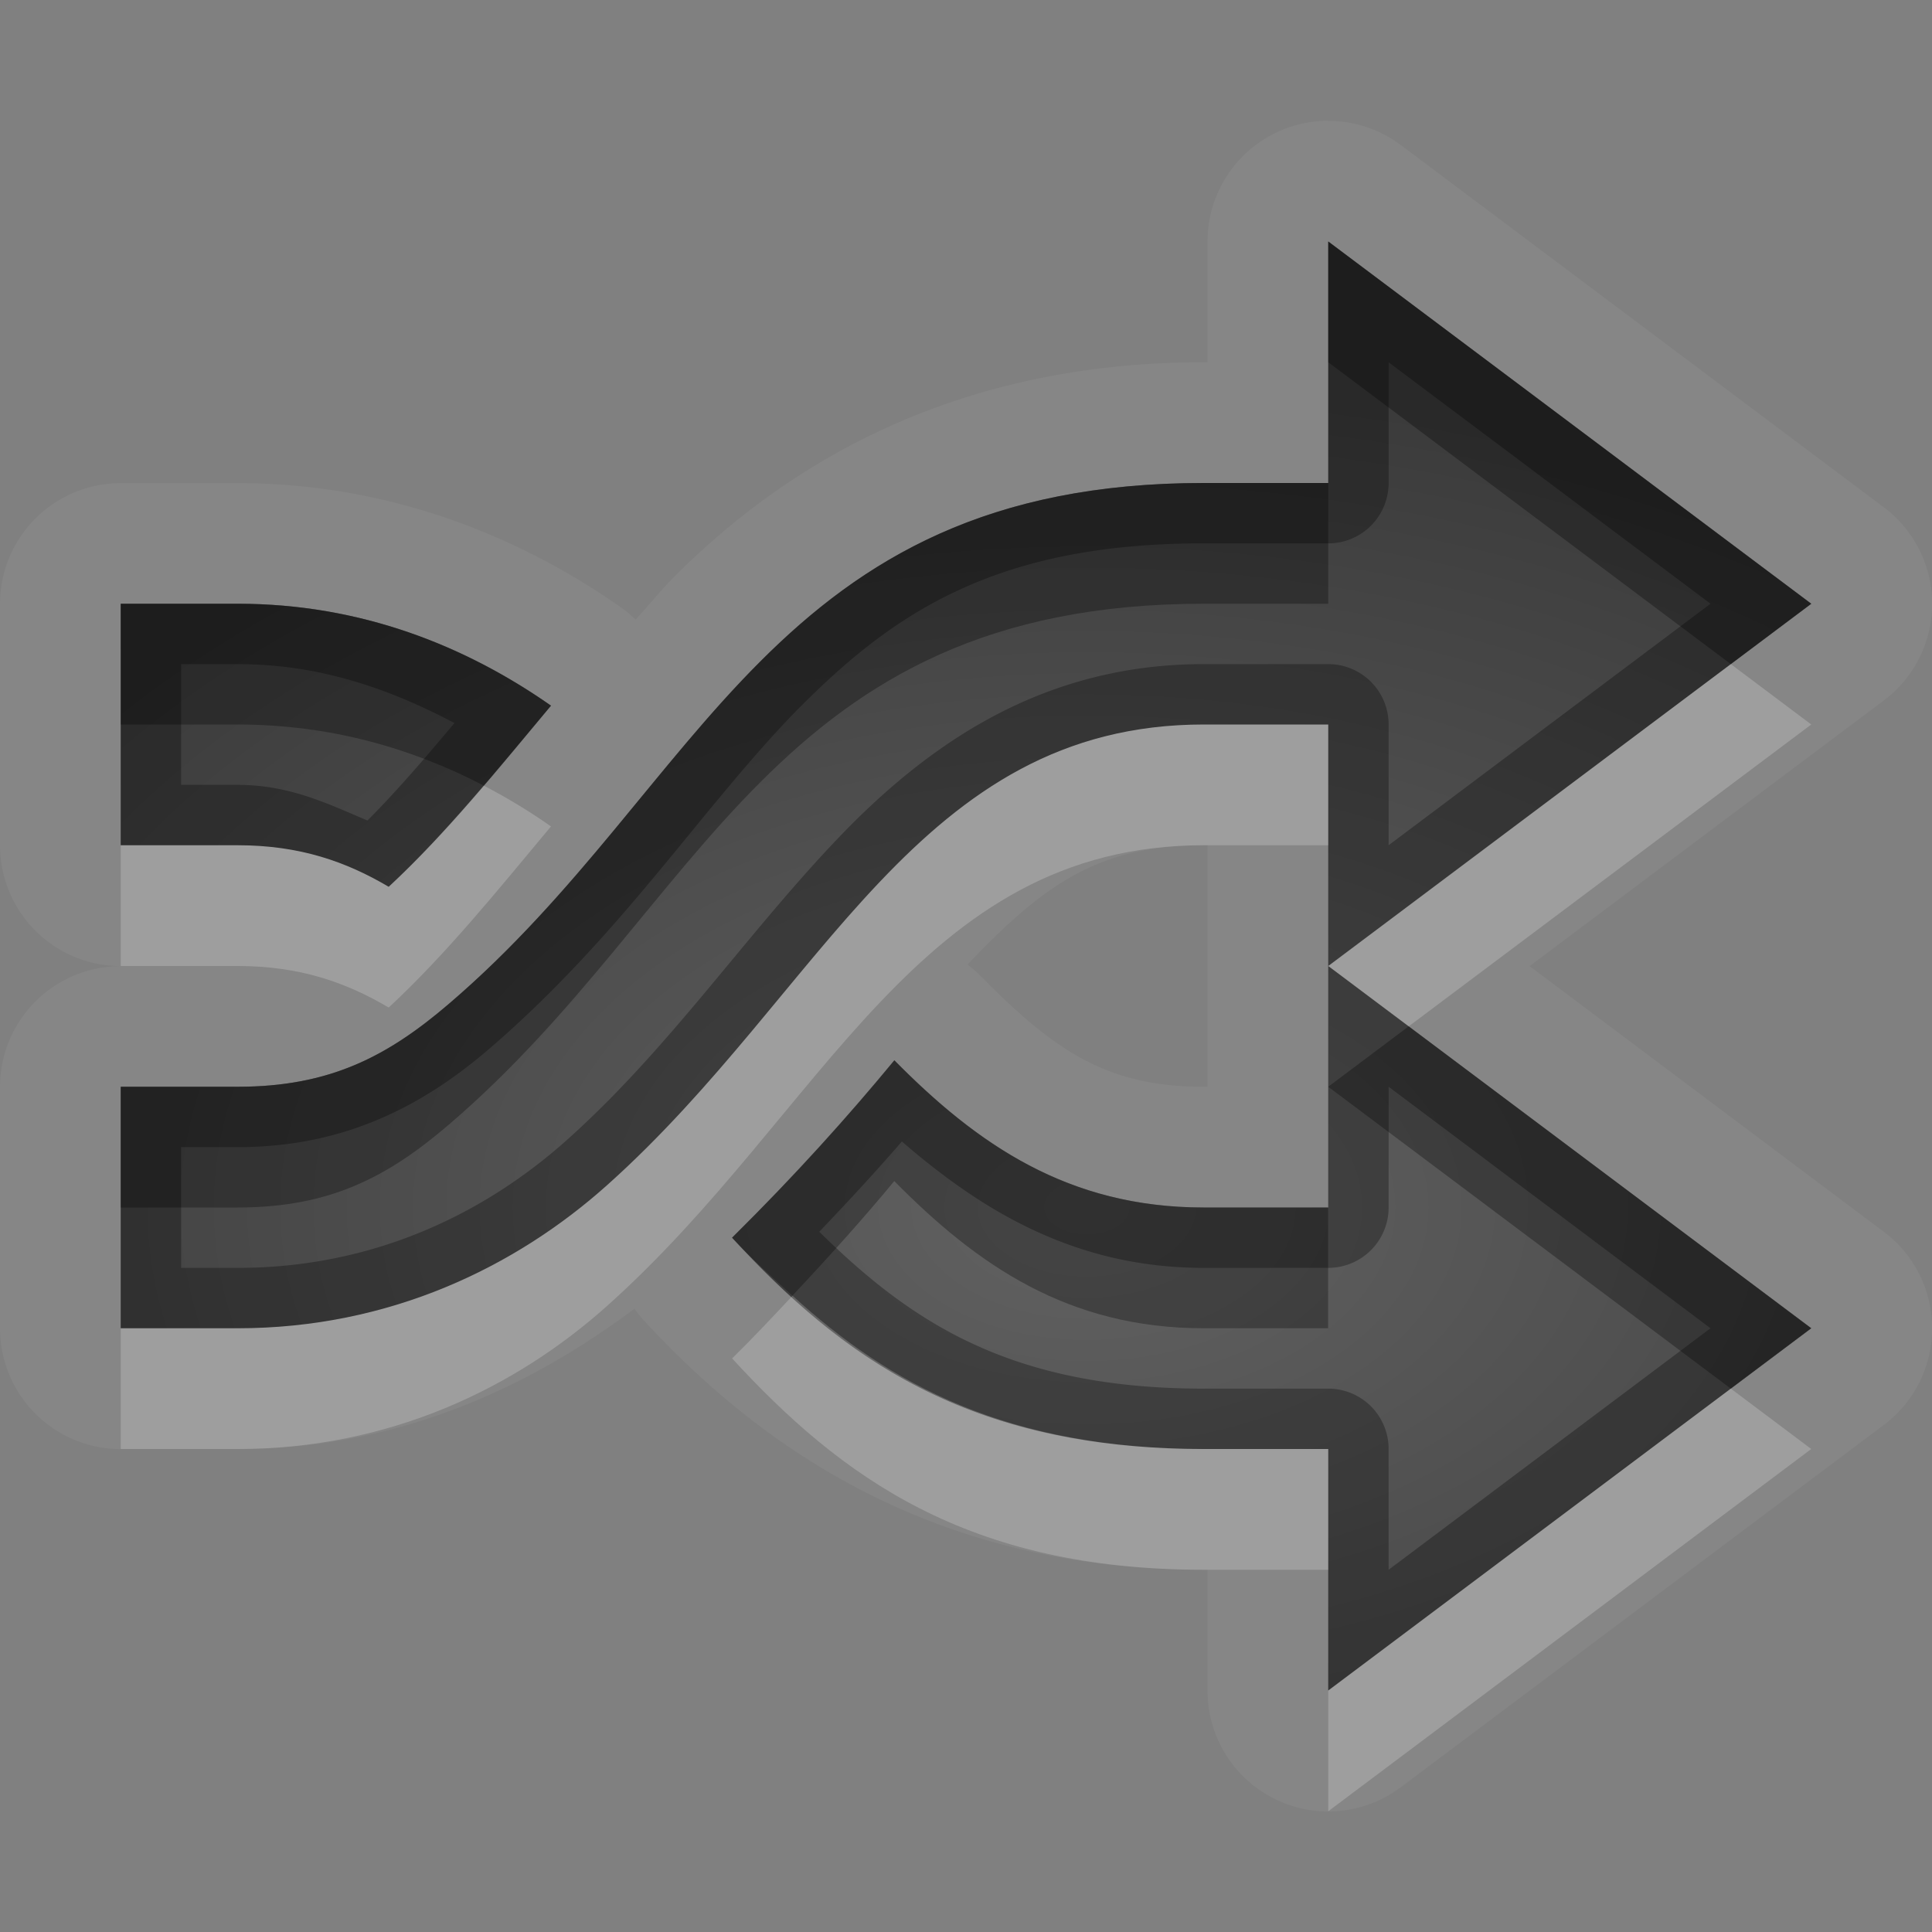 <?xml version="1.0" encoding="UTF-8"?>
<svg id="svg30" width="16" height="16" version="1.1" xmlns="http://www.w3.org/2000/svg" xmlns:cc="http://creativecommons.org/ns#" xmlns:dc="http://purl.org/dc/elements/1.1/" xmlns:rdf="http://www.w3.org/1999/02/22-rdf-syntax-ns#">
 <rect width="100%" height="100%" fill="#808080" stroke="none"/>
 <defs id="defs7">
  <radialGradient id="gr0" cx="9" cy="10" r="11" gradientTransform="matrix(1 0 0 .636 0 3.636)" gradientUnits="userSpaceOnUse">
   <stop id="stop2" stop-opacity=".235" offset="0"/>
   <stop id="stop4" stop-opacity=".549" offset="1"/>
  </radialGradient>
 </defs>
 <path id="path9" d="m11 1a1 1 0 0 0-1 1v1h-0.031c-2.021 0-3.416 0.806-4.381 1.772-0.124 0.125-0.209 0.233-0.324 0.359a1 1 0 0 0-0.127-0.105c-0.837-0.586-1.916-1.025-3.168-1.025h-0.969a1 1 0 0 0-1 1v2a1 1 0 0 0 1 1 1 1 0 0 0-1 1v2a1 1 0 0 0 1 1h0.969c1.318 0 2.407-0.506 3.285-1.162a1 1 0 0 0 0.072 0.09c0.985 1.071 2.419 2.072 4.643 2.072h0.031v1a1 1 0 0 0 1.6 0.801l4-3a1 1 0 0 0 0-1.602l-2.932-2.199 2.932-2.199a1 1 0 0 0 0-1.602l-4-3a1 1 0 0 0-0.6-0.199zm0 1 4 3-4 3 4 3-4 3v-2h-1.031c-1.962 0-3.004-0.77-3.906-1.75 0.524-0.518 0.961-1.005 1.344-1.469 0.686 0.695 1.439 1.219 2.562 1.219h1.031v-2-2h-1.031c-2.366 0-3.145 2.208-4.938 3.812-0.763 0.683-1.806 1.188-3.062 1.188h-0.969v-2h0.969c0.762 0 1.24-0.251 1.75-0.688 2.112-1.806 2.676-4.312 6.25-4.312h1.031v-2zm-10 3h0.969c1.023 0 1.89 0.351 2.594 0.844-0.446 0.534-0.863 1.053-1.344 1.5-0.352-0.208-0.736-0.344-1.25-0.344h-0.969v-2zm8.969 2h0.031v0.986 0.014 1h-0.031c-0.813 0-1.246-0.308-1.852-0.922a1 1 0 0 0-0.104-0.09c0.628-0.661 1.085-0.988 1.955-0.988z" fill="#fff" opacity=".05"/>
 <path id="base" d="m11 2v2h-1.031c-3.574 0-4.138 2.506-6.25 4.312-0.51 0.437-0.988 0.688-1.75 0.688h-0.969v2h0.969c1.256 0 2.3-0.505 3.062-1.188 1.793-1.605 2.571-3.812 4.938-3.812h1.031v2l4-3-4-3zm0 6v2h-1.031c-1.124 0-1.876-0.524-2.562-1.219-0.383 0.464-0.82 0.951-1.344 1.469 0.902 0.98 1.944 1.75 3.906 1.75h1.031v2l4-3-4-3zm-10-3v2h0.969c0.514 0 0.898 0.136 1.25 0.344 0.481-0.447 0.898-0.966 1.344-1.5-0.704-0.493-1.571-0.844-2.594-0.844h-0.969z" fill="url(#gr0)"/>
 <path id="path15" d="m11 2v2h-1.031c-3.574 0-4.138 2.506-6.25 4.312-0.51 0.437-0.988 0.688-1.75 0.688h-0.969v2h0.969c1.256 0 2.3-0.505 3.062-1.188 1.793-1.605 2.571-3.812 4.938-3.812h1.031v2l4-3-4-3zm0 6v2h-1.031c-1.124 0-1.876-0.524-2.562-1.219-0.383 0.464-0.82 0.951-1.344 1.469 0.902 0.98 1.944 1.75 3.906 1.75h1.031v2l4-3-4-3zm0.5-5 2.666 2-2.666 2v-1a0.5 0.5 0 0 0-0.5-0.5h-1.031c-1.339 0-2.29 0.664-3.047 1.461-0.757 0.797-1.386 1.728-2.225 2.478-0.685 0.613-1.606 1.061-2.728 1.061h-0.469v-1h0.469c0.872 0 1.519-0.332 2.074-0.807 1.126-0.963 1.81-2.066 2.606-2.861s1.65-1.332 3.32-1.332h1.031a0.5 0.5 0 0 0 0.5-0.5v-1zm-10.5 2v2h0.969c0.514 0 0.898 0.136 1.25 0.344 0.481-0.447 0.898-0.966 1.344-1.5-0.704-0.493-1.571-0.844-2.594-0.844h-0.969zm0.5 0.5h0.469c0.687 0 1.266 0.21 1.795 0.488-0.238 0.283-0.479 0.565-0.721 0.807-0.328-0.138-0.644-0.295-1.074-0.295h-0.469v-1zm10 3.5 2.666 2-2.666 2v-1a0.5 0.5 0 0 0-0.5-0.5h-1.031c-1.6 0-2.421-0.549-3.184-1.299 0.244-0.256 0.475-0.506 0.684-0.748 0.661 0.572 1.434 1.047 2.5 1.047h1.031a0.5 0.5 0 0 0 0.5-0.5v-1z" opacity=".3"/>
 <path id="path20" d="m14.334 5.5-3.334 2.5 0.666 0.5 3.334-2.5-0.666-0.5zm-4.365 0.5c-2.366 0-3.145 2.208-4.938 3.812-0.763 0.683-1.806 1.188-3.062 1.188h-0.969v1h0.969c1.256 0 2.3-0.505 3.062-1.188 1.793-1.605 2.571-3.812 4.938-3.812h1.031v-1h-1.031zm-5.963 0.506c-0.253 0.295-0.509 0.58-0.787 0.838-0.352-0.208-0.736-0.344-1.25-0.344h-0.969v1h0.969c0.514 0 0.898 0.136 1.25 0.344 0.481-0.447 0.898-0.966 1.344-1.5-0.175-0.123-0.361-0.236-0.557-0.338zm2.557 4.225c-0.161 0.172-0.319 0.341-0.5 0.519 0.902 0.98 1.944 1.75 3.906 1.75h1.031v-1h-1.031c-1.619 0-2.602-0.535-3.406-1.27zm7.771 0.769-3.334 2.5v1l4-3-0.666-0.5z" fill="#fff" opacity=".2"/>
 <path id="path25" d="m11 2v1l3.334 2.5 0.666-0.5-4-3zm-1.031 2c-3.574 0-4.138 2.506-6.25 4.312-0.51 0.437-0.988 0.688-1.75 0.688h-0.969v1h0.969c0.762 0 1.24-0.251 1.75-0.688 2.112-1.806 2.676-4.312 6.25-4.312h1.031v-1h-1.031zm-8.969 1v1h0.969c0.768 0 1.448 0.199 2.037 0.506 0.185-0.216 0.368-0.436 0.557-0.662-0.704-0.493-1.571-0.844-2.594-0.844h-0.969zm10.666 3.5-0.666 0.5 3.334 2.5 0.666-0.5-3.334-2.5zm-4.26 0.281c-0.383 0.464-0.82 0.951-1.344 1.469 0.158 0.171 0.33 0.325 0.5 0.48 0.307-0.326 0.593-0.645 0.844-0.949 0.686 0.695 1.439 1.219 2.562 1.219h1.031v-1h-1.031c-1.124 0-1.876-0.524-2.562-1.219z" opacity=".3"/>
</svg>
